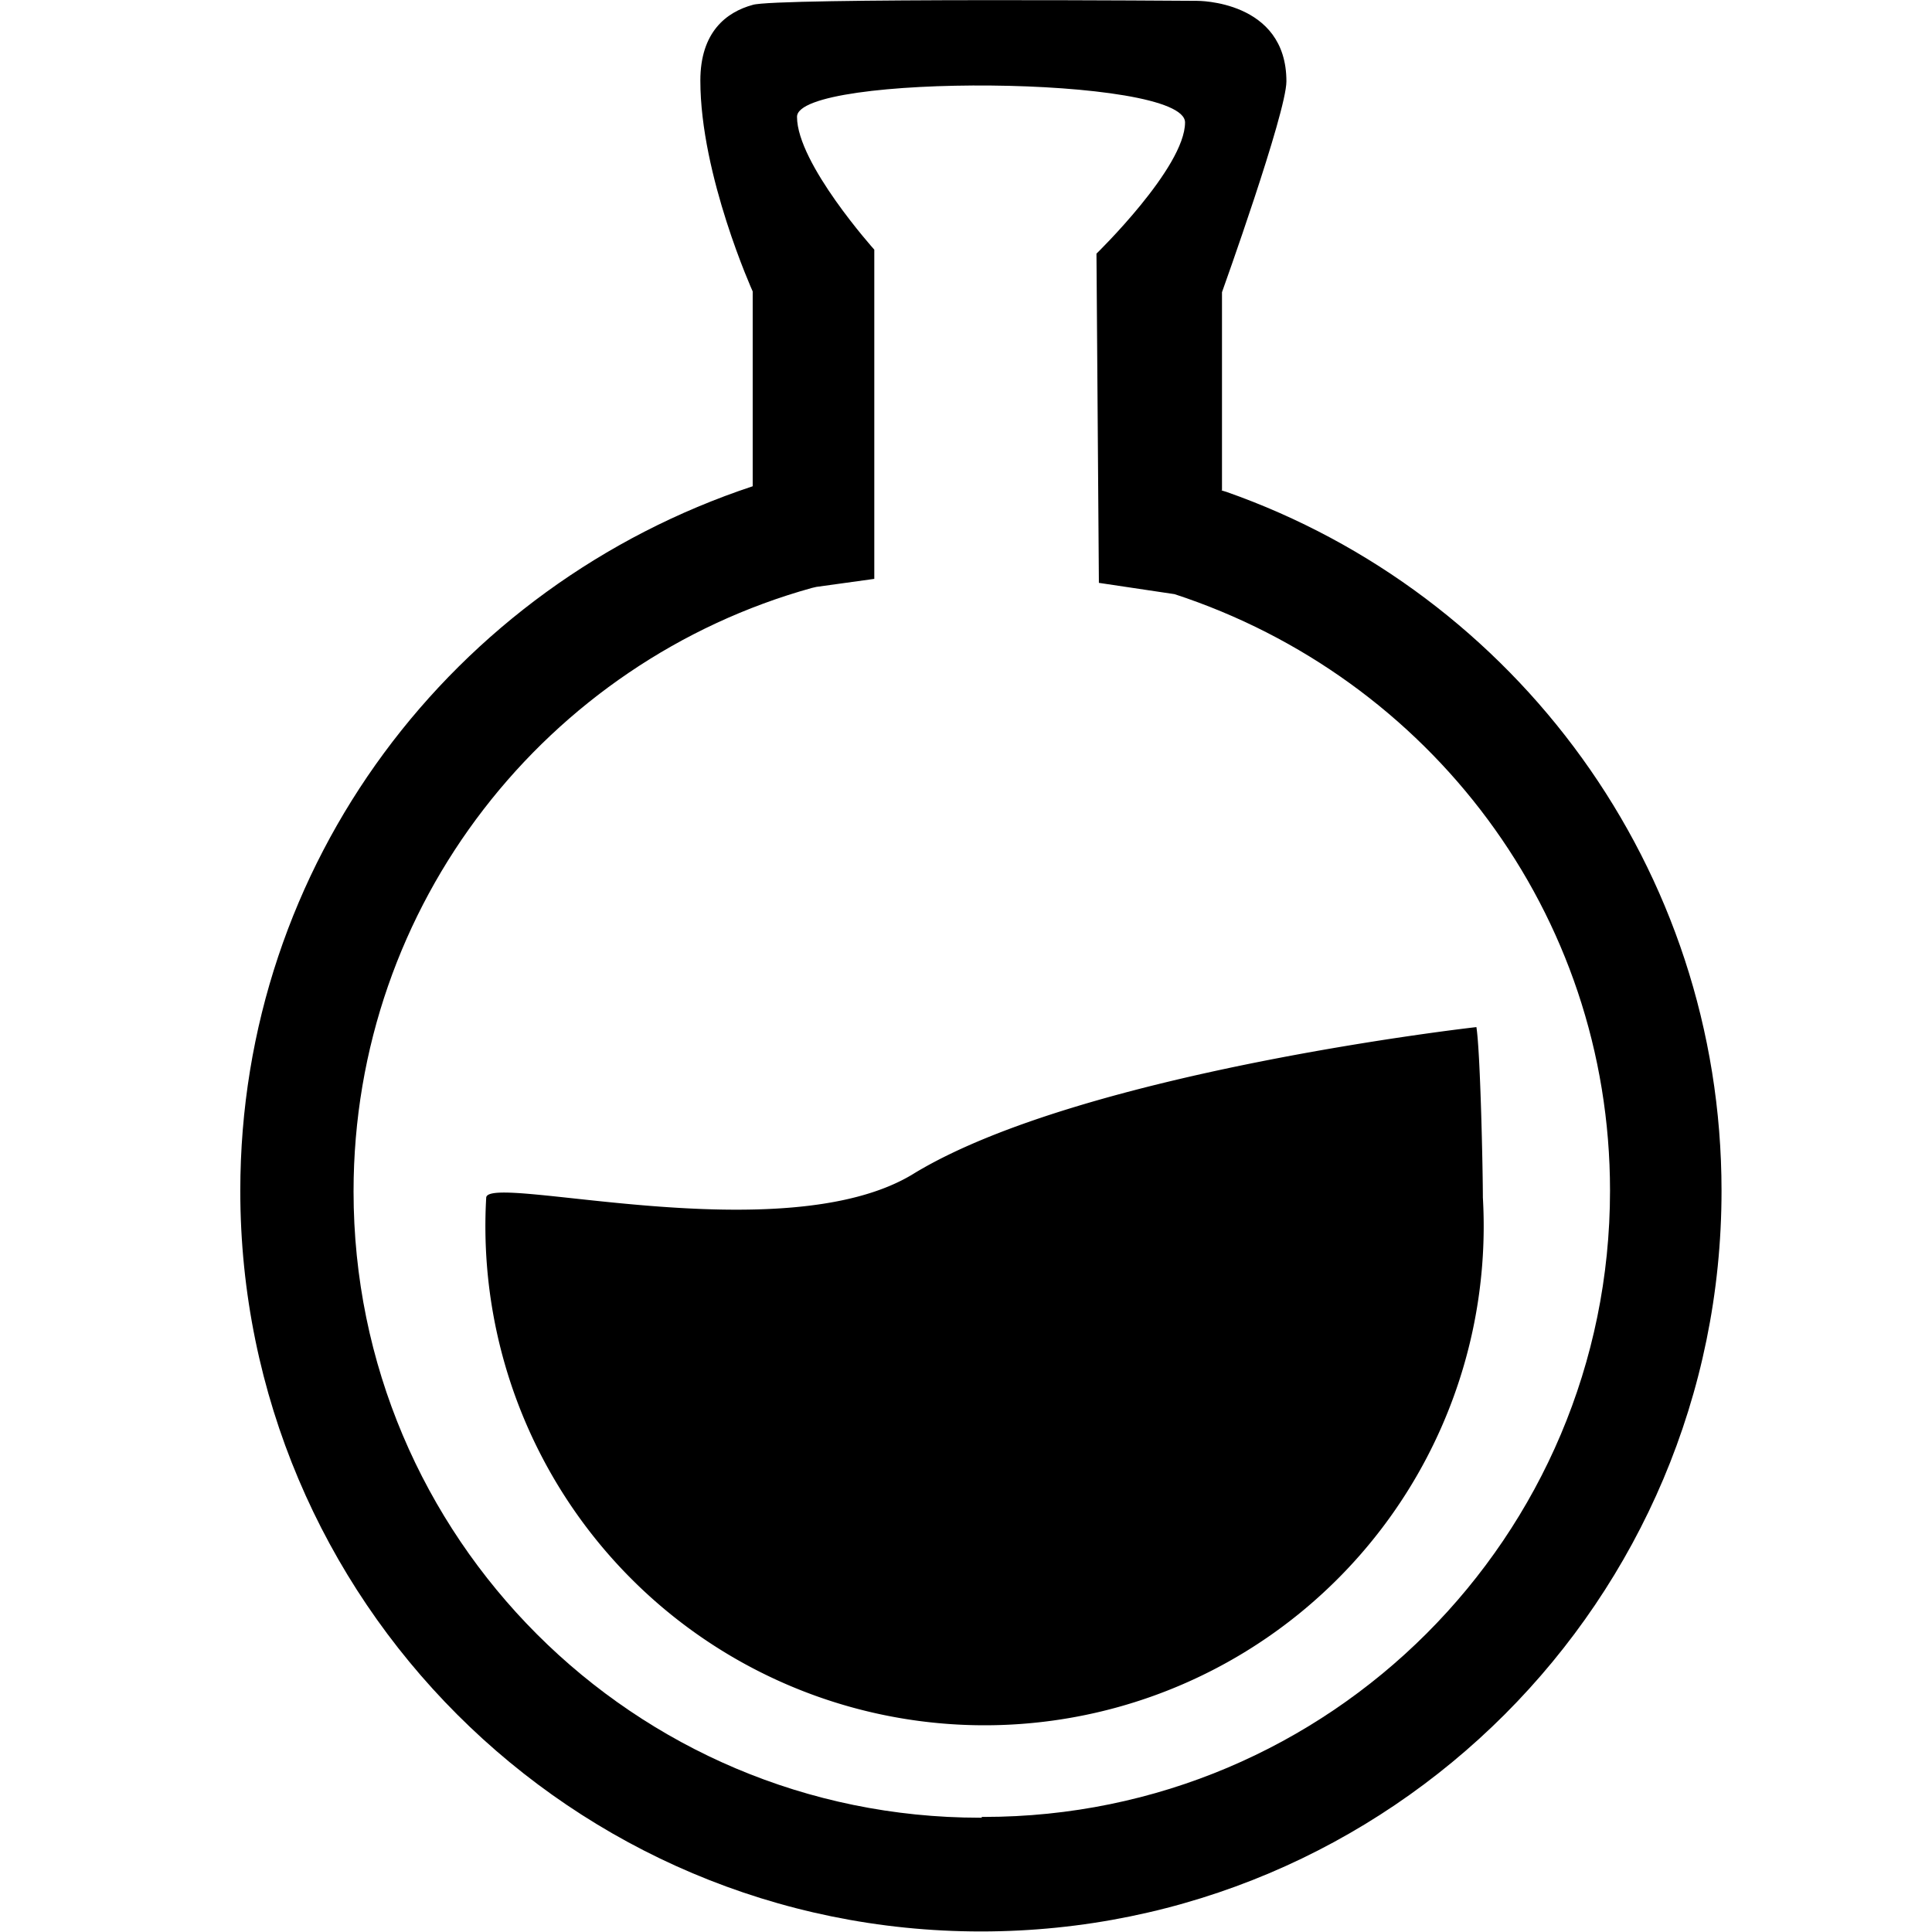 <svg xmlns="http://www.w3.org/2000/svg" viewBox="0 0 32 32" class="icon"><path d="M15.133 19.44c-2.147 1.32-7.08-.027-7.08.4a8.267 8.267 0 008.254 8.736 8.267 8.267 0 008.253-8.759l.001.022c0-.427-.04-2.4-.107-2.827 0 0-6.533.733-9.32 2.427z"></path><path d="M20.24 8.12V4.84s1.067-2.973 1.067-3.493c0-1.347-1.48-1.333-1.48-1.333s-7-.053-7.36.067c-.44.12-.867.453-.867 1.253 0 1.573.867 3.493.867 3.493v3.227C7.5 9.699 3.98 14.3 3.98 19.724c0 6.775 5.492 12.267 12.267 12.267s12.267-5.492 12.267-12.267c0-5.35-3.424-9.899-8.201-11.577l-.086-.026zm-3.973 21.987h-.038c-5.729 0-10.373-4.644-10.373-10.373 0-4.765 3.213-8.78 7.592-9.996l.073-.017.96-.133V4.135s-1.28-1.427-1.28-2.2c0-.72 6.427-.693 6.427.093 0 .747-1.467 2.173-1.467 2.173l.04 5.453 1.253.187c4.219 1.38 7.213 5.28 7.213 9.88 0 5.729-4.644 10.373-10.373 10.373h-.041.002z"></path></svg>